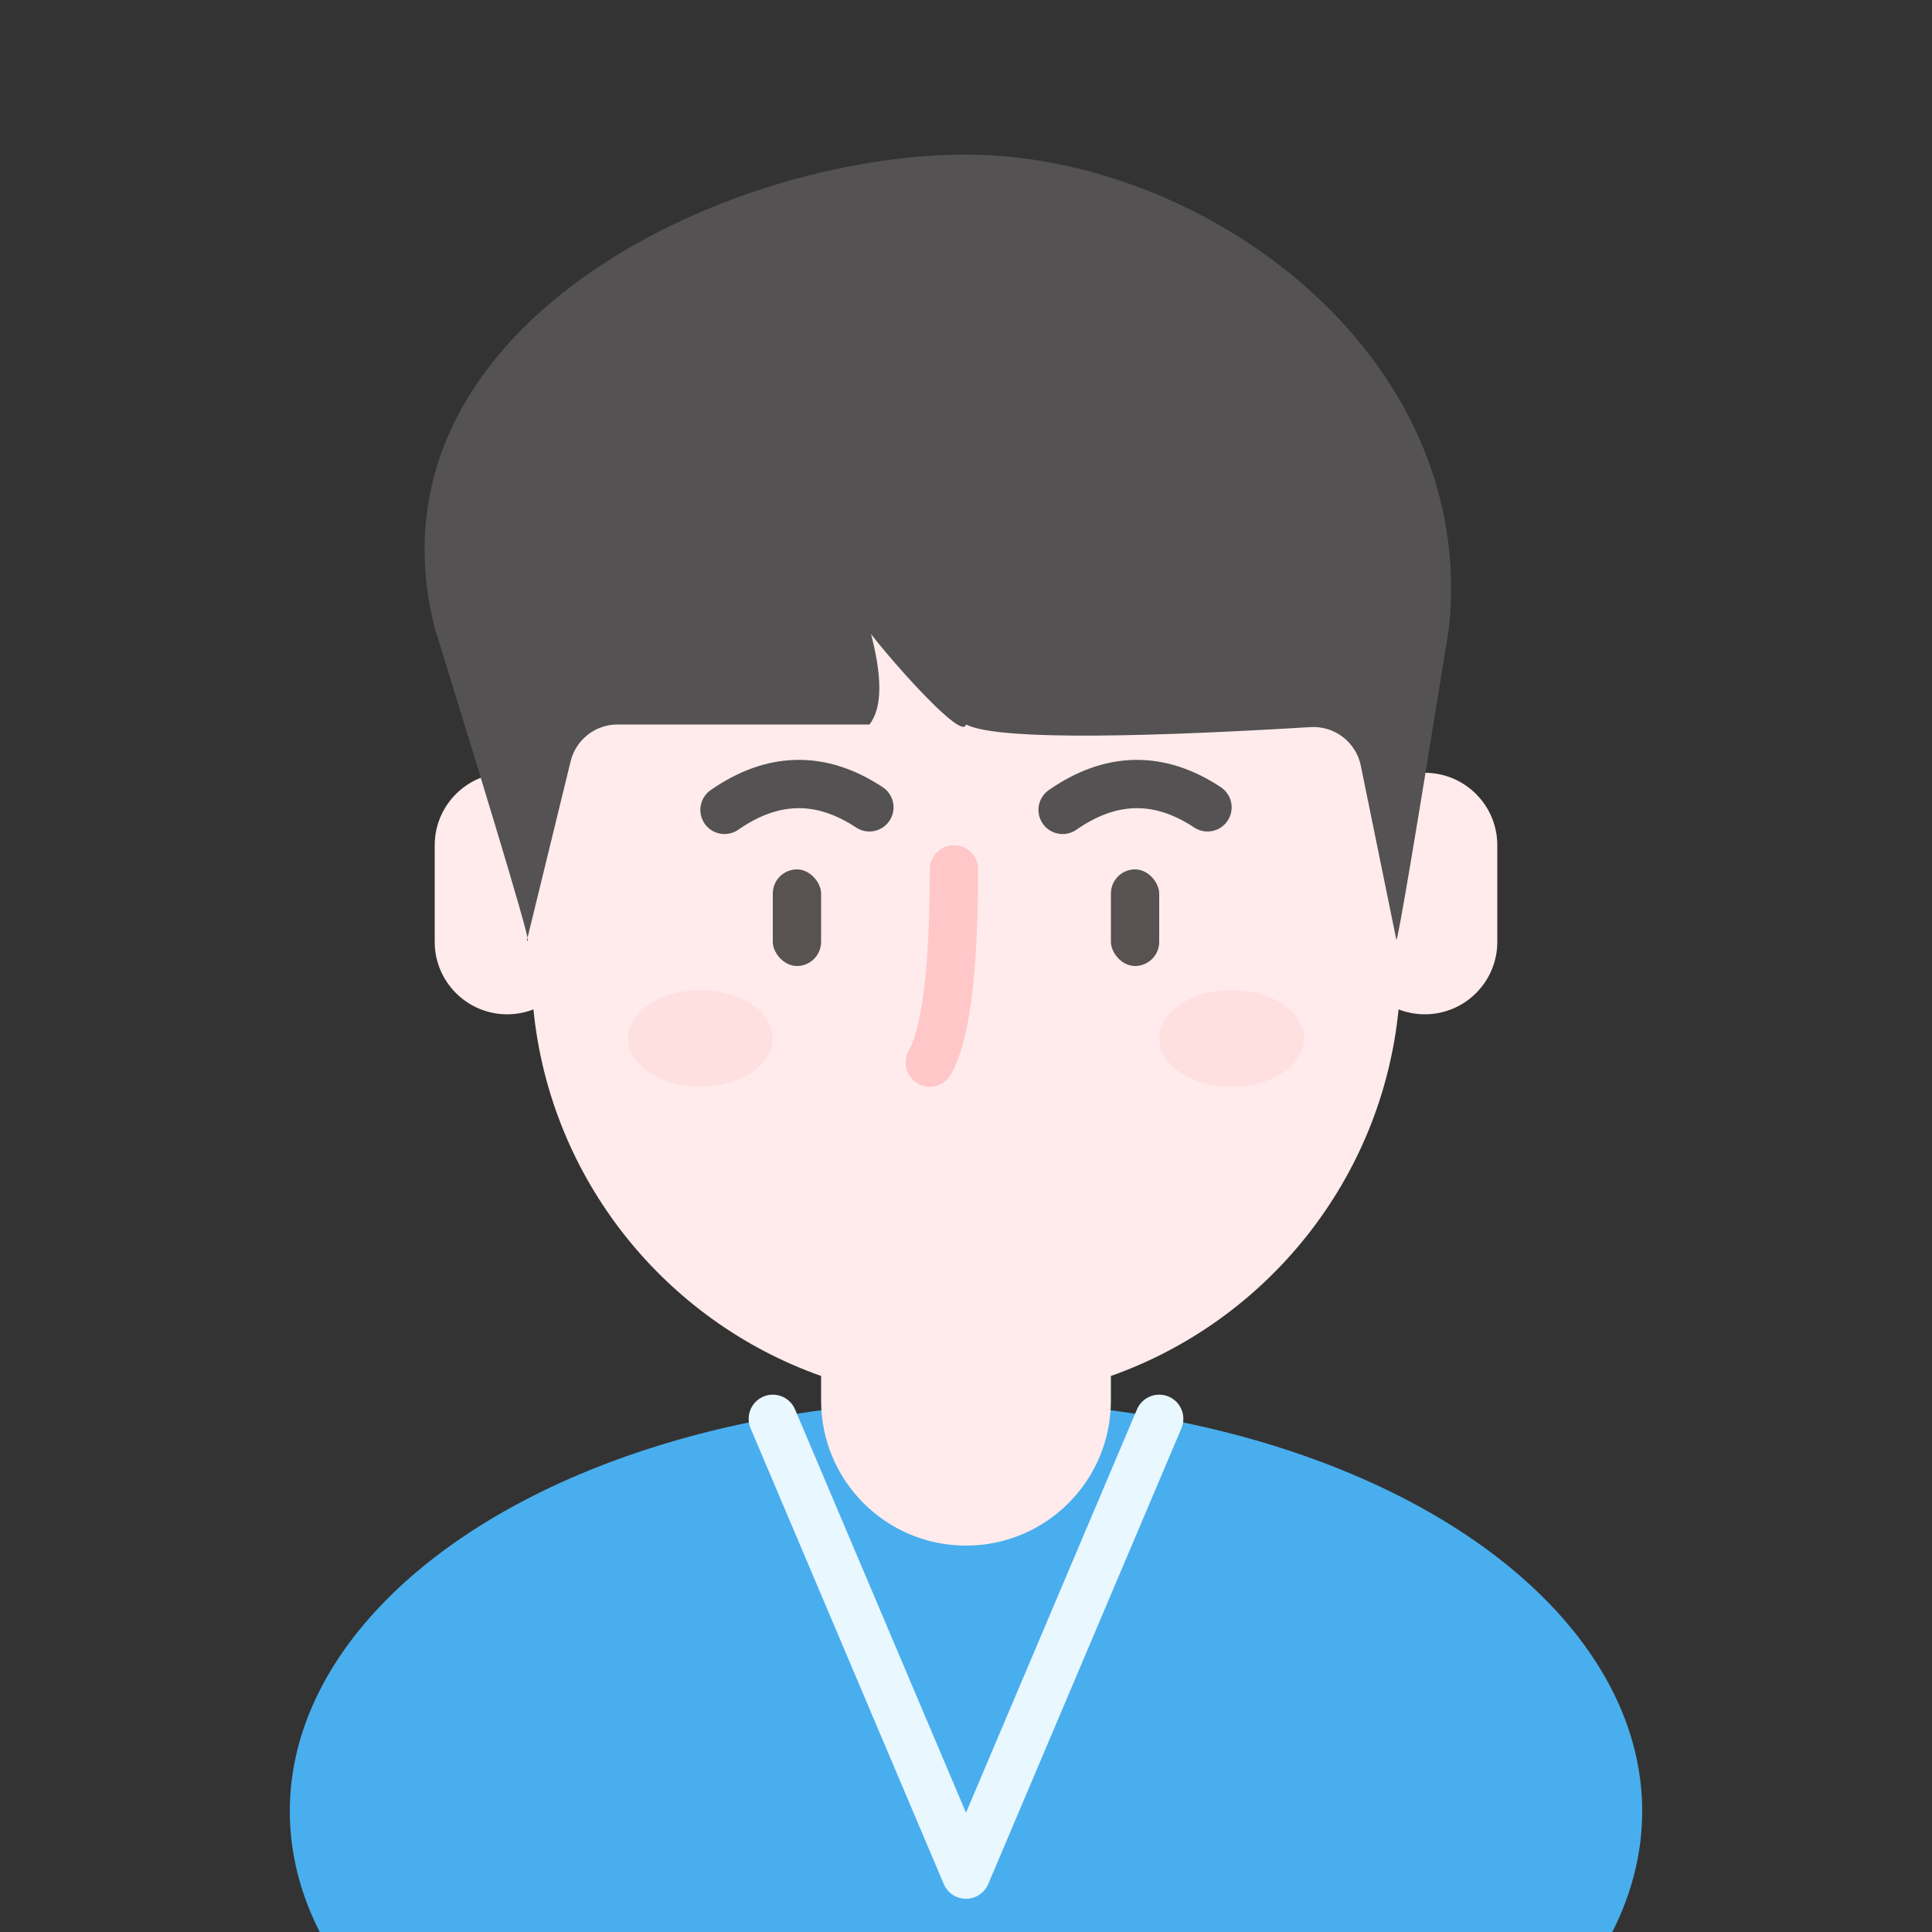 <?xml version="1.0" encoding="UTF-8"?>
<svg width="40px" height="40px" viewBox="0 0 40 40" version="1.1" xmlns="http://www.w3.org/2000/svg" xmlns:xlink="http://www.w3.org/1999/xlink">
    <rect x="0" y="0" width="40" height="40" fill="#333333" stroke="none"/>
    <!-- Generator: Sketch 52.6 (67491) - http://www.bohemiancoding.com/sketch -->
    <title>小明@3x</title>
    <desc>Created with Sketch.</desc>
    <g id="小明" stroke="none" stroke-width="1" fill="none" fill-rule="evenodd">
        <g id="Oval-+-Combined-Shape-+-Rectangle-+-Rectangle-+-Path-26-+-Path-27-+-Path-28-+-Path-28-Mask" fill-rule="nonzero">
            <ellipse id="Oval" fill="#49AEEE" cx="20" cy="37.5" rx="14" ry="8.5"></ellipse>
            <path d="M23,28.488 L23,29 C23,30.657 21.657,32 20,32 C18.343,32 17,30.657 17,29 L17,28.488 C13.775,27.348 11.393,24.422 11.044,20.898 C10.876,20.964 10.692,21 10.5,21 C9.672,21 9,20.328 9,19.5 L9,17.5 C9,16.672 9.672,16 10.5,16 C10.748,16 10.981,16.06 11.187,16.166 C12.034,12.075 15.658,9 20,9 C24.342,9 27.966,12.075 28.813,16.166 C29.019,16.06 29.252,16 29.5,16 C30.328,16 31,16.672 31,17.5 L31,19.5 C31,20.328 30.328,21 29.5,21 C29.308,21 29.124,20.964 28.956,20.898 C28.607,24.422 26.225,27.348 23,28.488 Z" id="Combined-Shape" fill="#FFEBEB"></path>
            <rect id="Rectangle" fill="#585252" x="16" y="18" width="1" height="2" rx="0.5"></rect>
            <rect id="Rectangle" fill="#585252" x="23" y="18" width="1" height="2" rx="0.5"></rect>
            <path d="M19.75,18 C19.75,20.083 19.583,21.417 19.25,22" id="Path-26" stroke="#FFC7C7" stroke-linecap="round"></path>
            <path d="M12.785,15 L18,15 C18.274,14.656 18.274,13.99 18,13 C17.411,12.461 19.911,15.461 20,15 C20.569,15.288 22.947,15.306 27.134,15.054 L27.134,15.054 C27.631,15.024 28.074,15.365 28.174,15.852 L28.911,19.461 C28.953,19.407 29.316,17.253 30,13 C30.598,7.336 24.943,3.201 20,3.201 C14.939,3.201 7.441,6.826 9,13 C10.421,17.594 11.058,19.747 10.911,19.461 L11.814,15.763 C11.923,15.315 12.324,15 12.785,15 Z" id="Path-27" fill="#545253"></path>
            <path d="M15,16.768 C16,16.072 17,16.054 18,16.715" id="Path-28" stroke="#545253" stroke-linecap="round"></path>
            <path d="M22,16.768 C23,16.072 24,16.054 25,16.715" id="Path-28" stroke="#545253" stroke-linecap="round"></path>
            <polyline id="Path-29" stroke="#E9F7FF" stroke-linecap="round" stroke-linejoin="round" points="16 29.375 20 38.812 24 29.375"></polyline>
            <ellipse id="Oval" fill="#FFE0E0" cx="14.5" cy="21.5" rx="1.5" ry="1"></ellipse>
            <ellipse id="Oval" fill="#FFE0E0" cx="25.5" cy="21.5" rx="1.5" ry="1"></ellipse>
        </g>
    </g>
</svg>